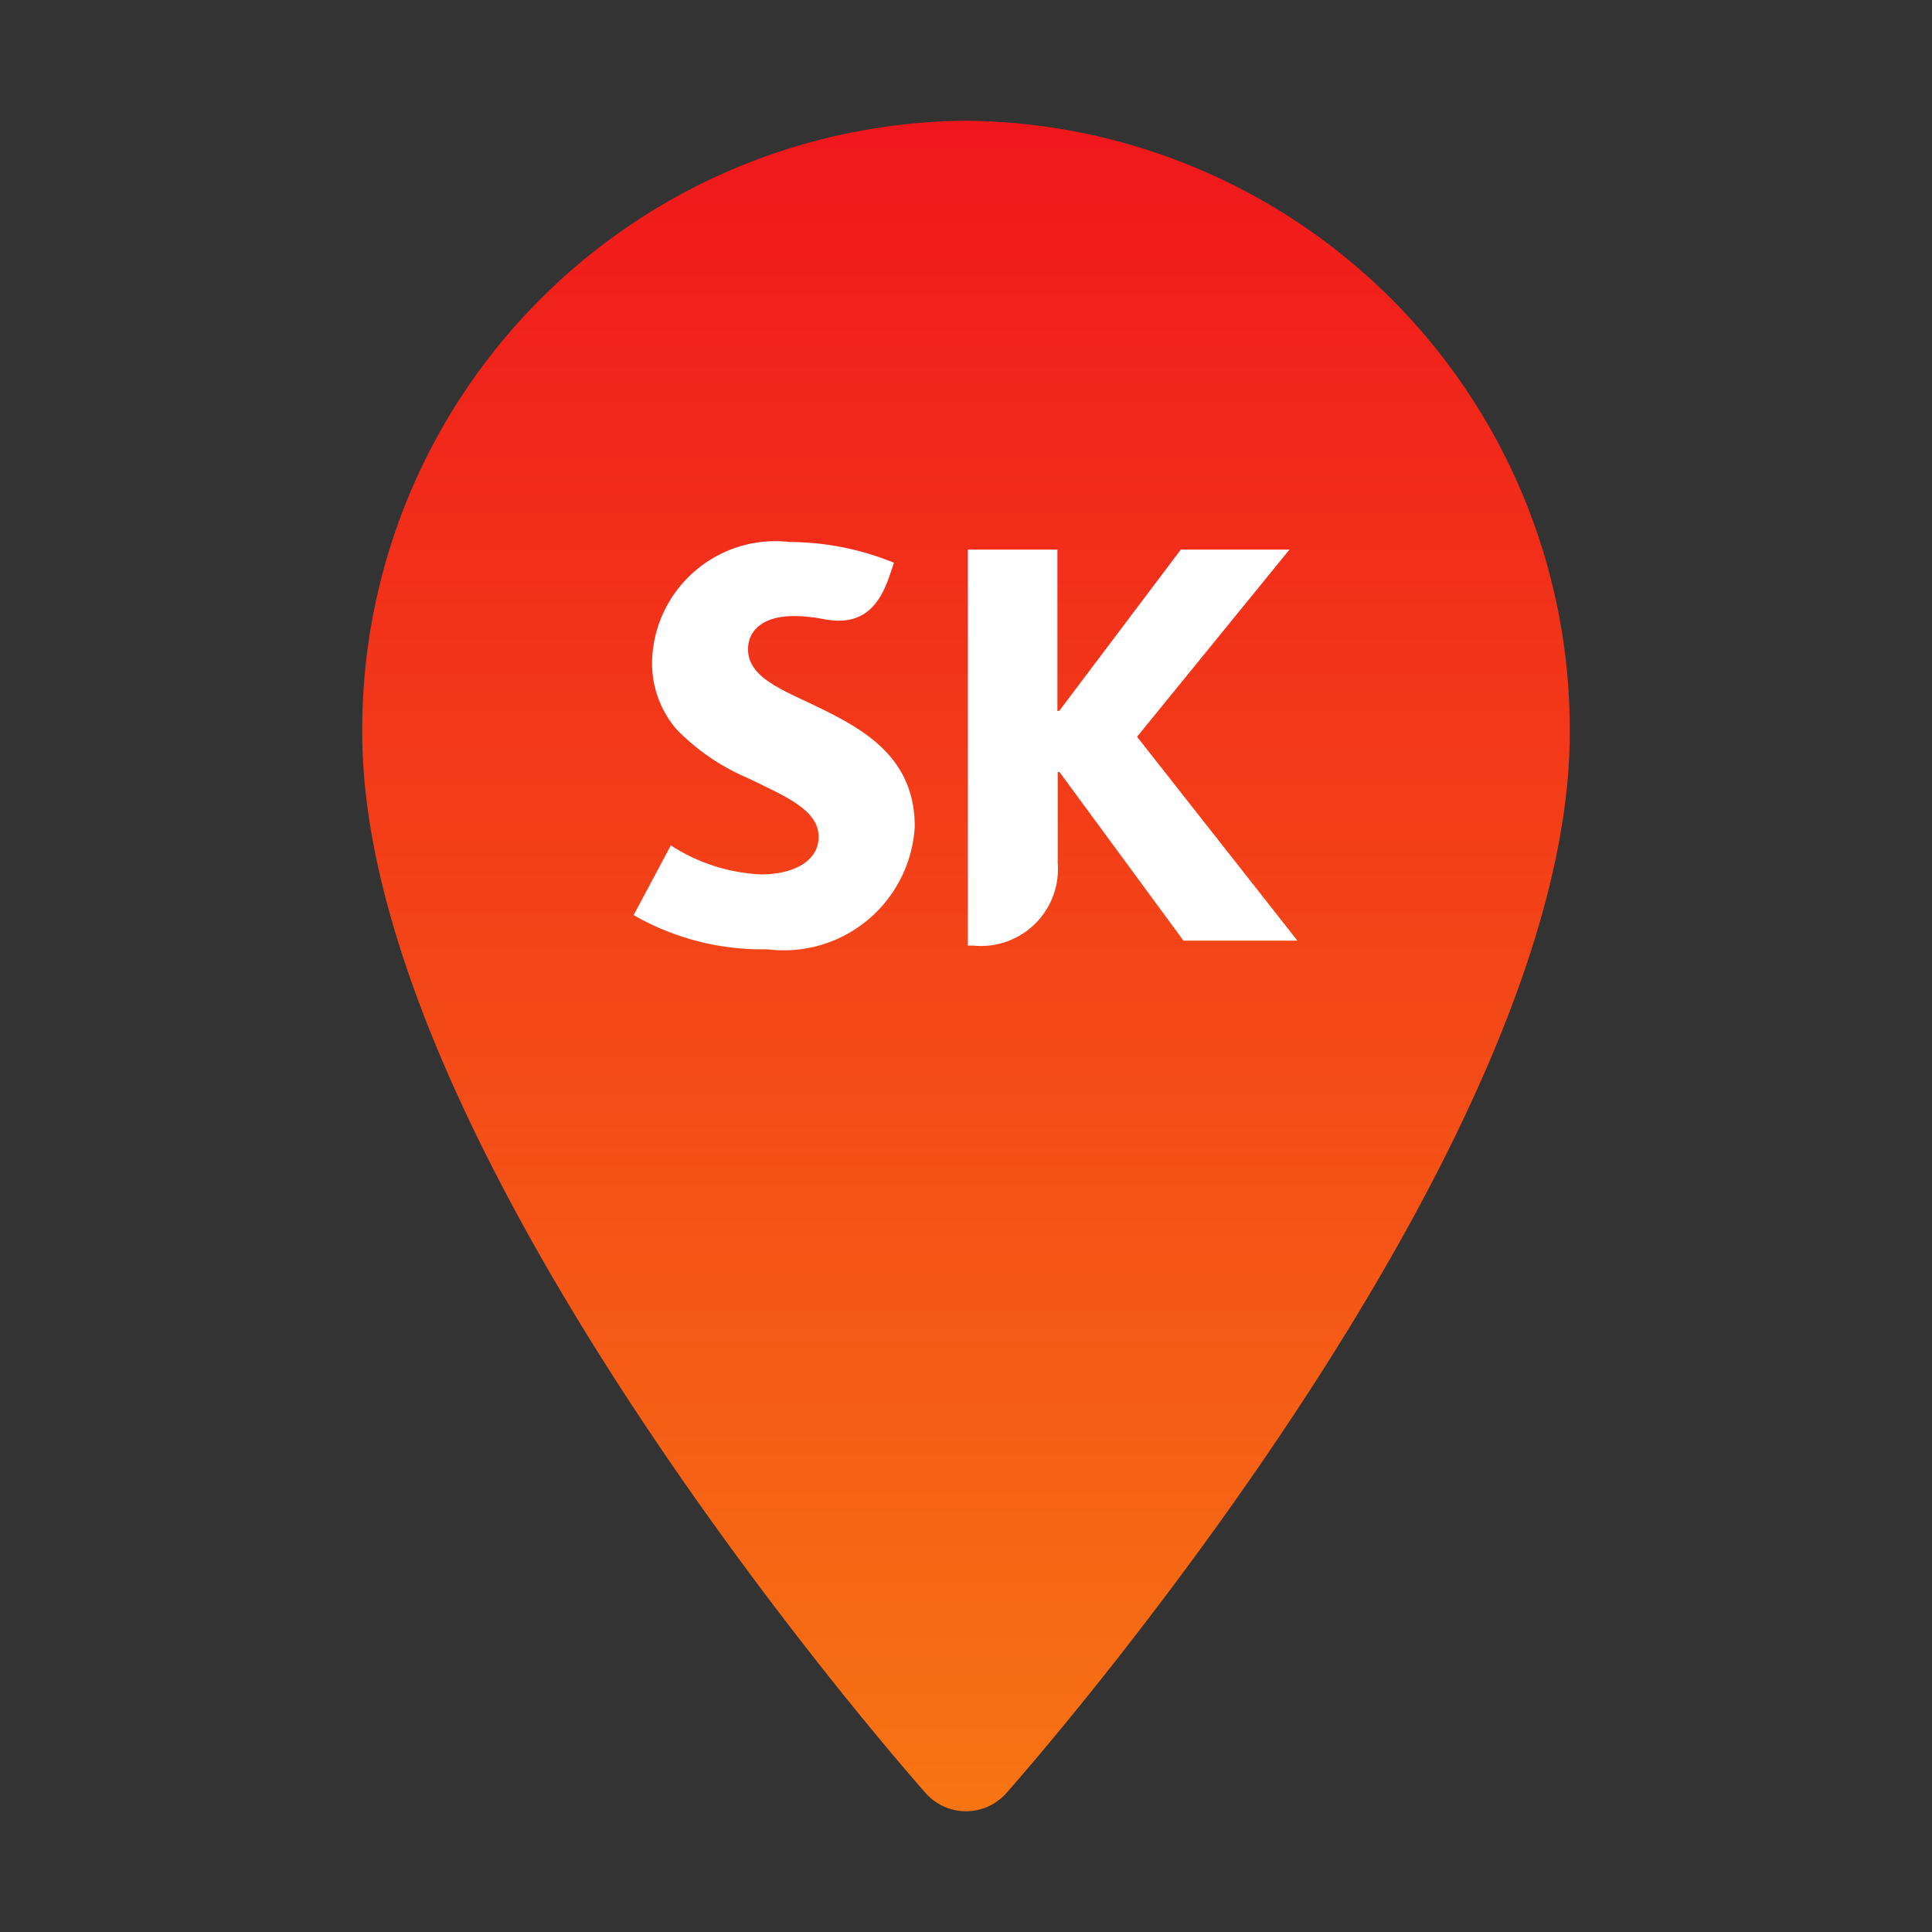<svg xmlns="http://www.w3.org/2000/svg" width="32" height="32" viewBox="0 0 32 32">
    <rect x="0" y="0" width="32" height="32" fill="#333333" stroke="none"/>
    <defs>
        <linearGradient id="linear-gradient" x1=".5" x2=".5" y2="1" gradientUnits="objectBoundingBox">
            <stop offset="0" stop-color="#f0171c"/>
            <stop offset="1" stop-color="#f77413"/>
        </linearGradient>
        <style>
            .cls-3{fill:#fff}
        </style>
    </defs>
    <g id="ic_pin_sk" transform="translate(-15 -312)">
        <path id="사각형_8539" fill="none" d="M0 0H32V32H0z" transform="translate(15 312)"/>
        <path id="패스_8845" fill="url(#linear-gradient)" d="M80.573 0a10.082 10.082 0 0 0-10 10.14c0 6.939 8.949 17.126 9.33 17.557a.892.892 0 0 0 1.34 0c.381-.43 9.33-10.617 9.33-17.557a10.082 10.082 0 0 0-10-10.14z" transform="translate(-49.573 314)"/>
        <g id="그룹_4582" transform="translate(-90.116 38.416)">
            <path id="패스_8867" d="M118.5 285.217c-.546-.255-.994-.461-.994-.878 0-.319.255-.551.759-.551a2.606 2.606 0 0 1 .494.051 1.508 1.508 0 0 0 .242.026c.44 0 .689-.262.854-.76l.068-.2a4.6 4.6 0 0 0-1.727-.344 2.044 2.044 0 0 0-2.279 1.949 1.681 1.681 0 0 0 .4 1.149 3.616 3.616 0 0 0 1.189.814c.615.3 1.169.524 1.169.972 0 .4-.41.622-.957.622a2.993 2.993 0 0 1-1.491-.481l-.616 1.155a4.26 4.26 0 0 0 2.21.566 2.173 2.173 0 0 0 2.446-2.027c.005-1.227-.967-1.68-1.767-2.063z" class="cls-3"/>
            <path id="패스_8868" d="M164.33 286.773l2.525-3.1h-1.8l-2.014 2.672h-.03v-2.672h-1.483v6.559h.088a1.274 1.274 0 0 0 1.4-1.368v-1.506h.03l2.053 2.792h1.887z" class="cls-3" transform="translate(-40.381 -.986)"/>
        </g>
    </g>
</svg>
